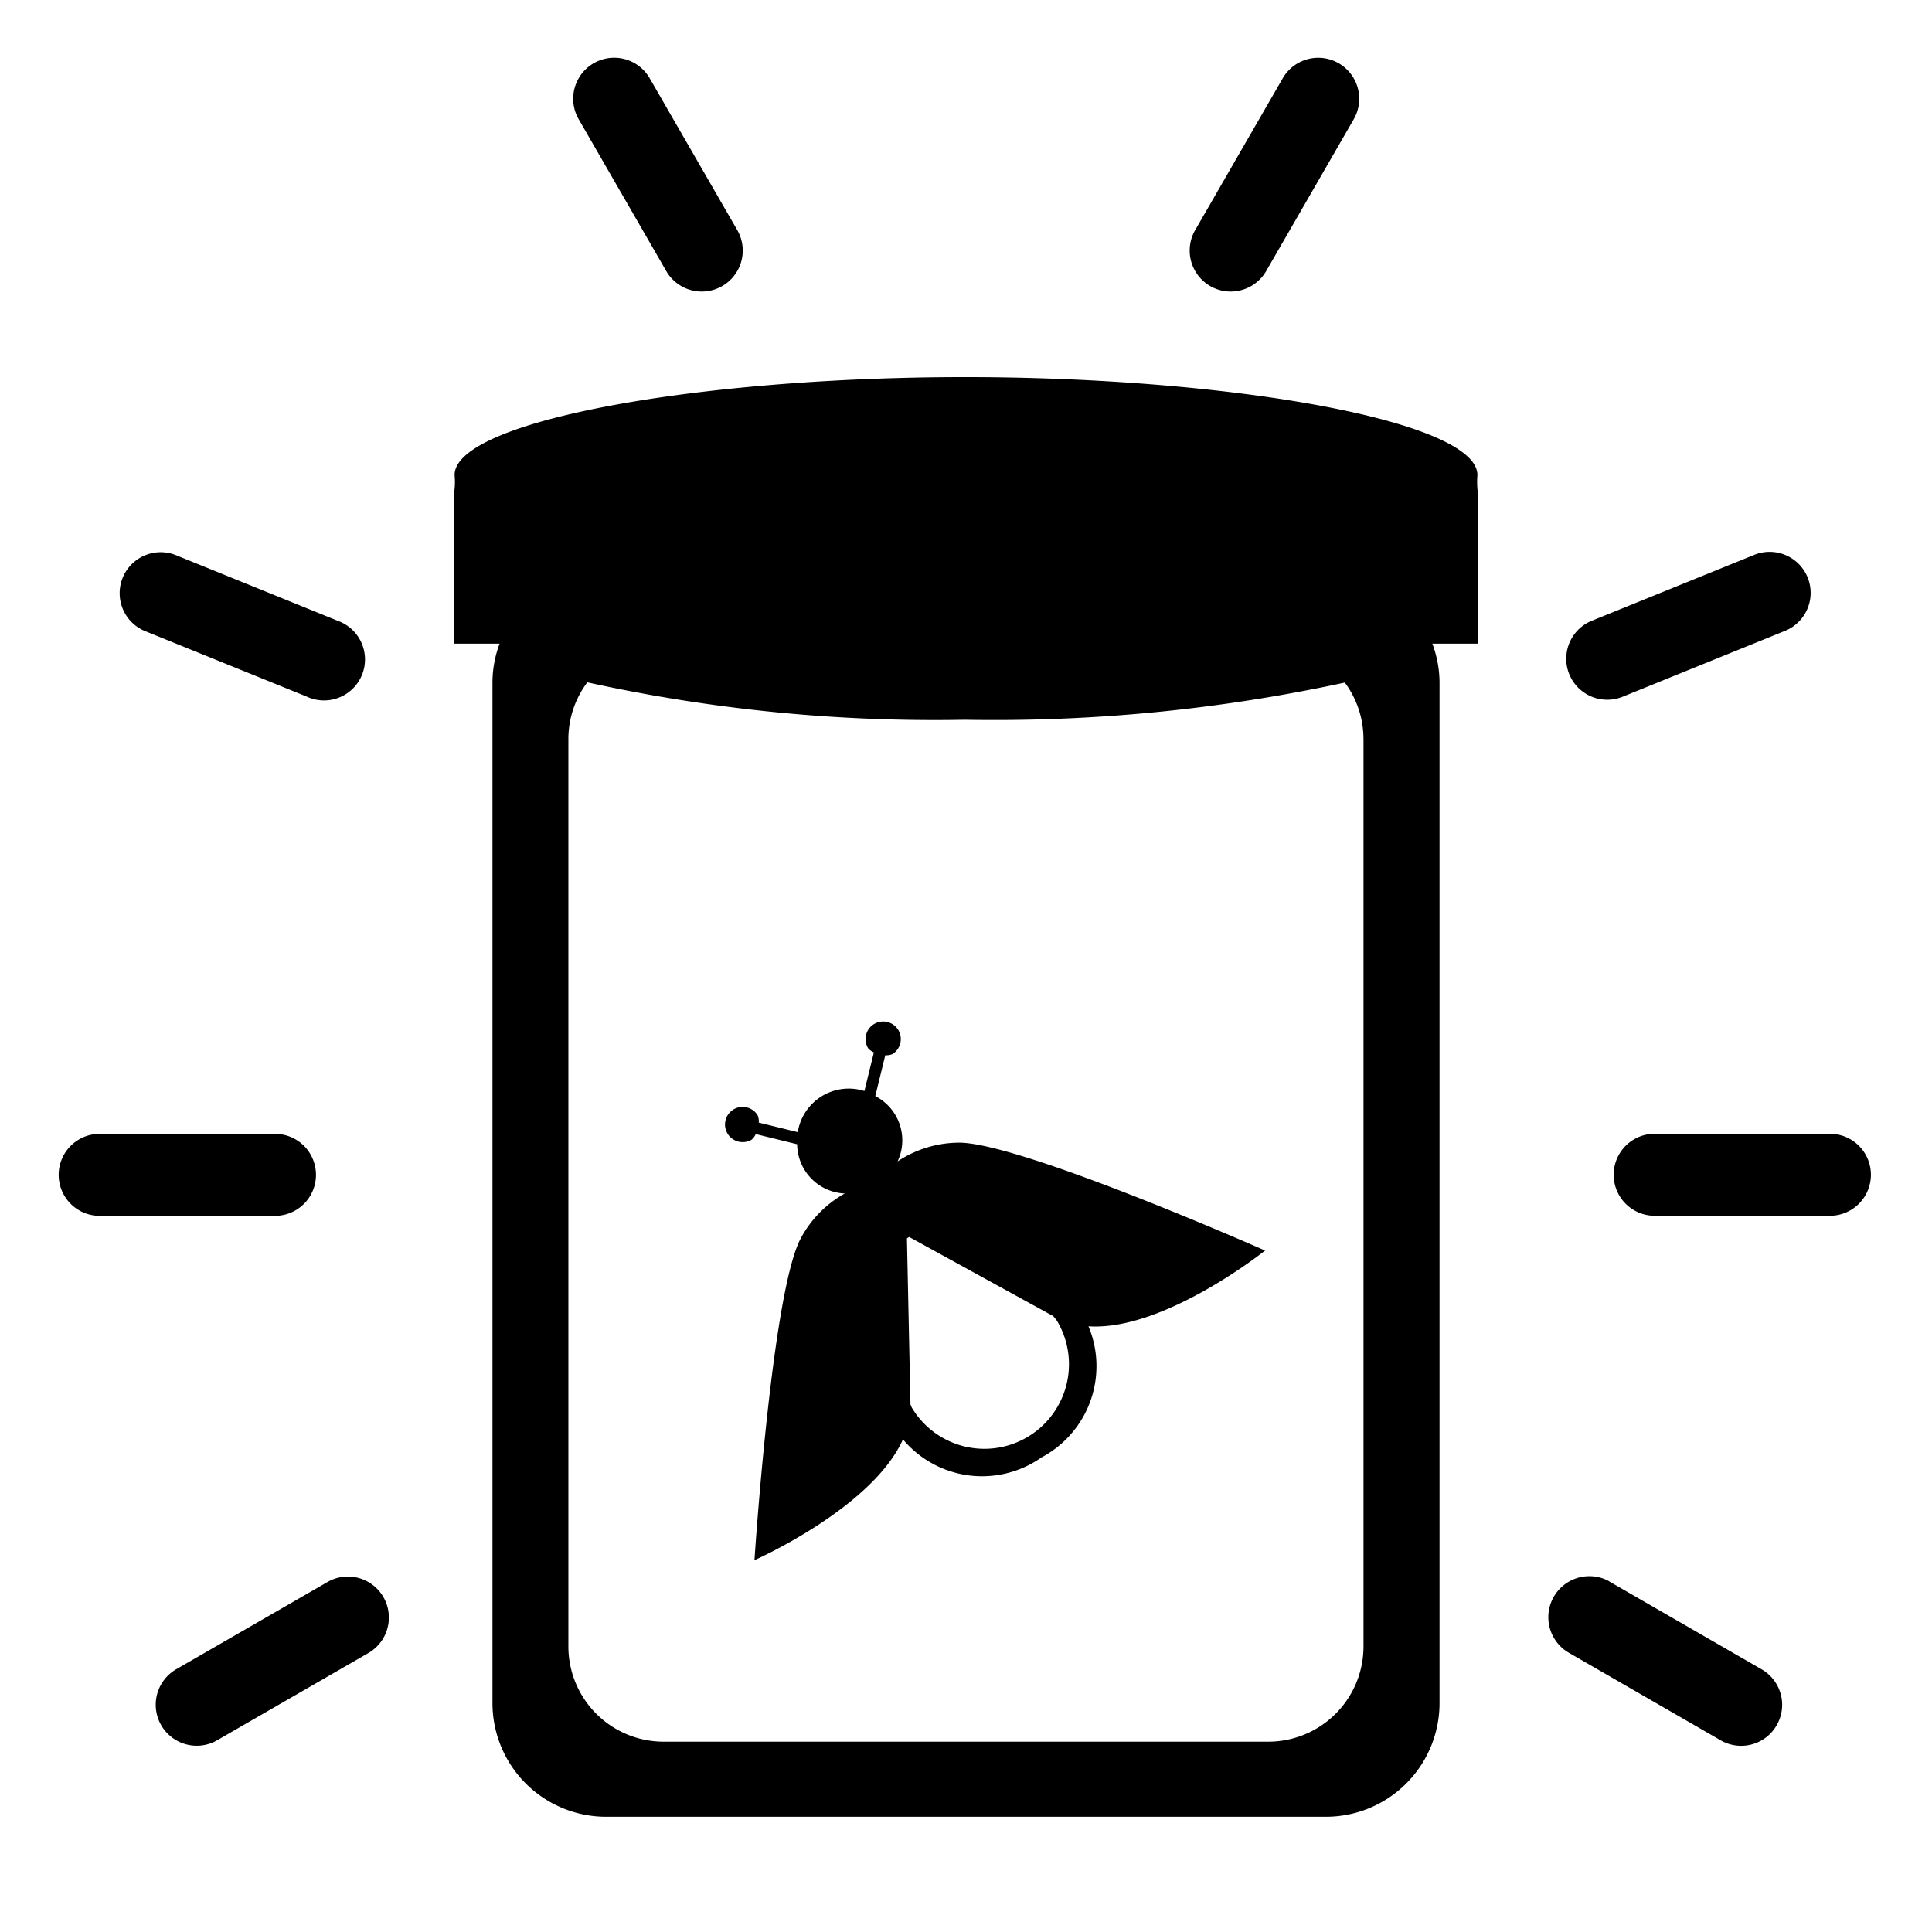 <svg xmlns="http://www.w3.org/2000/svg" width="51" height="51" viewBox="0 0 51 51">
  <defs>
    <style>
      .cls-1 {
        fill-rule: evenodd;
      }
    </style>
  </defs>
  <path id="lighting_bug" data-name="lighting bug" class="cls-1" d="M48.321,32.093l-4.626,0a1.082,1.082,0,0,1-.032-2.164l4.626,0A1.082,1.082,0,1,1,48.321,32.093ZM47.135,16.647l-4.287,1.739a1.082,1.082,0,0,1-.842-1.994l4.287-1.739A1.082,1.082,0,0,1,47.135,16.647Zm-4.653,25.1,4.007,2.311a1.082,1.082,0,1,1-1.054,1.89l-4.007-2.311A1.082,1.082,0,1,1,42.483,41.744ZM38,18V44.958a3,3,0,0,1-3,3H16a3,3,0,0,1-3-3V18a2.948,2.948,0,0,1,.188-1.01h-1.2V13A1.854,1.854,0,0,0,12,12.54c0-1.428,6.444-2.585,13.469-2.585S39,11.112,39,12.54a2.269,2.269,0,0,0,.01.46v3.99h-1.2A2.96,2.96,0,0,1,38,18Zm-2.008,1.5a2.493,2.493,0,0,0-.492-1.482A43.787,43.787,0,0,1,25.469,19a42.709,42.709,0,0,1-9.965-.988,2.492,2.492,0,0,0-.5,1.486V43.462a2.514,2.514,0,0,0,2.514,2.514H33.479a2.514,2.514,0,0,0,2.514-2.514V19.5Zm-8.511,18.98a2.725,2.725,0,0,1-3.645-.484c-0.819,1.82-3.92,3.188-3.92,3.188s0.445-6.861,1.188-8.428A2.936,2.936,0,0,1,22.3,31.505a1.313,1.313,0,0,1-1.257-1.3l-1.093-.268a0.426,0.426,0,0,1-.107.146A0.465,0.465,0,1,1,20,29.441a0.43,0.43,0,0,1,.03.193l1.029,0.252A1.363,1.363,0,0,1,22.818,28.8l0.25-1.019a0.429,0.429,0,0,1-.152-0.111,0.465,0.465,0,1,1,.639.157,0.429,0.429,0,0,1-.186.029l-0.264,1.078a1.311,1.311,0,0,1,.589,1.724,2.946,2.946,0,0,1,1.68-.494c1.733,0.067,8.021,2.847,8.021,2.847s-2.667,2.133-4.662,2A2.725,2.725,0,0,1,27.481,38.478Zm0.413-3.622c-0.027-.045-0.061-0.073-0.089-0.114L24,32.653l-0.059.036c0.028,1.329.066,3.122,0.093,4.387,0.017,0.031.022,0.061,0.042,0.093A2.232,2.232,0,0,0,27.895,34.856ZM33.432,7.141a1.082,1.082,0,1,1-1.89-1.054l2.311-4.007a1.082,1.082,0,0,1,1.89,1.054Zm-14.381.418a1.082,1.082,0,0,1-1.472-.418L15.268,3.133a1.082,1.082,0,0,1,1.89-1.054l2.311,4.007A1.082,1.082,0,0,1,19.051,7.559ZM9.728,43.634L5.72,45.946a1.082,1.082,0,1,1-1.054-1.89l4.007-2.311A1.082,1.082,0,0,1,9.728,43.634ZM8.089,18.385L3.8,16.647a1.082,1.082,0,0,1,.842-1.993l4.287,1.739A1.082,1.082,0,1,1,8.089,18.385ZM8.341,31.029a1.082,1.082,0,0,1-1.1,1.066l-4.626,0a1.082,1.082,0,1,1,.032-2.164l4.626,0A1.082,1.082,0,0,1,8.341,31.029Z"/>
</svg>
